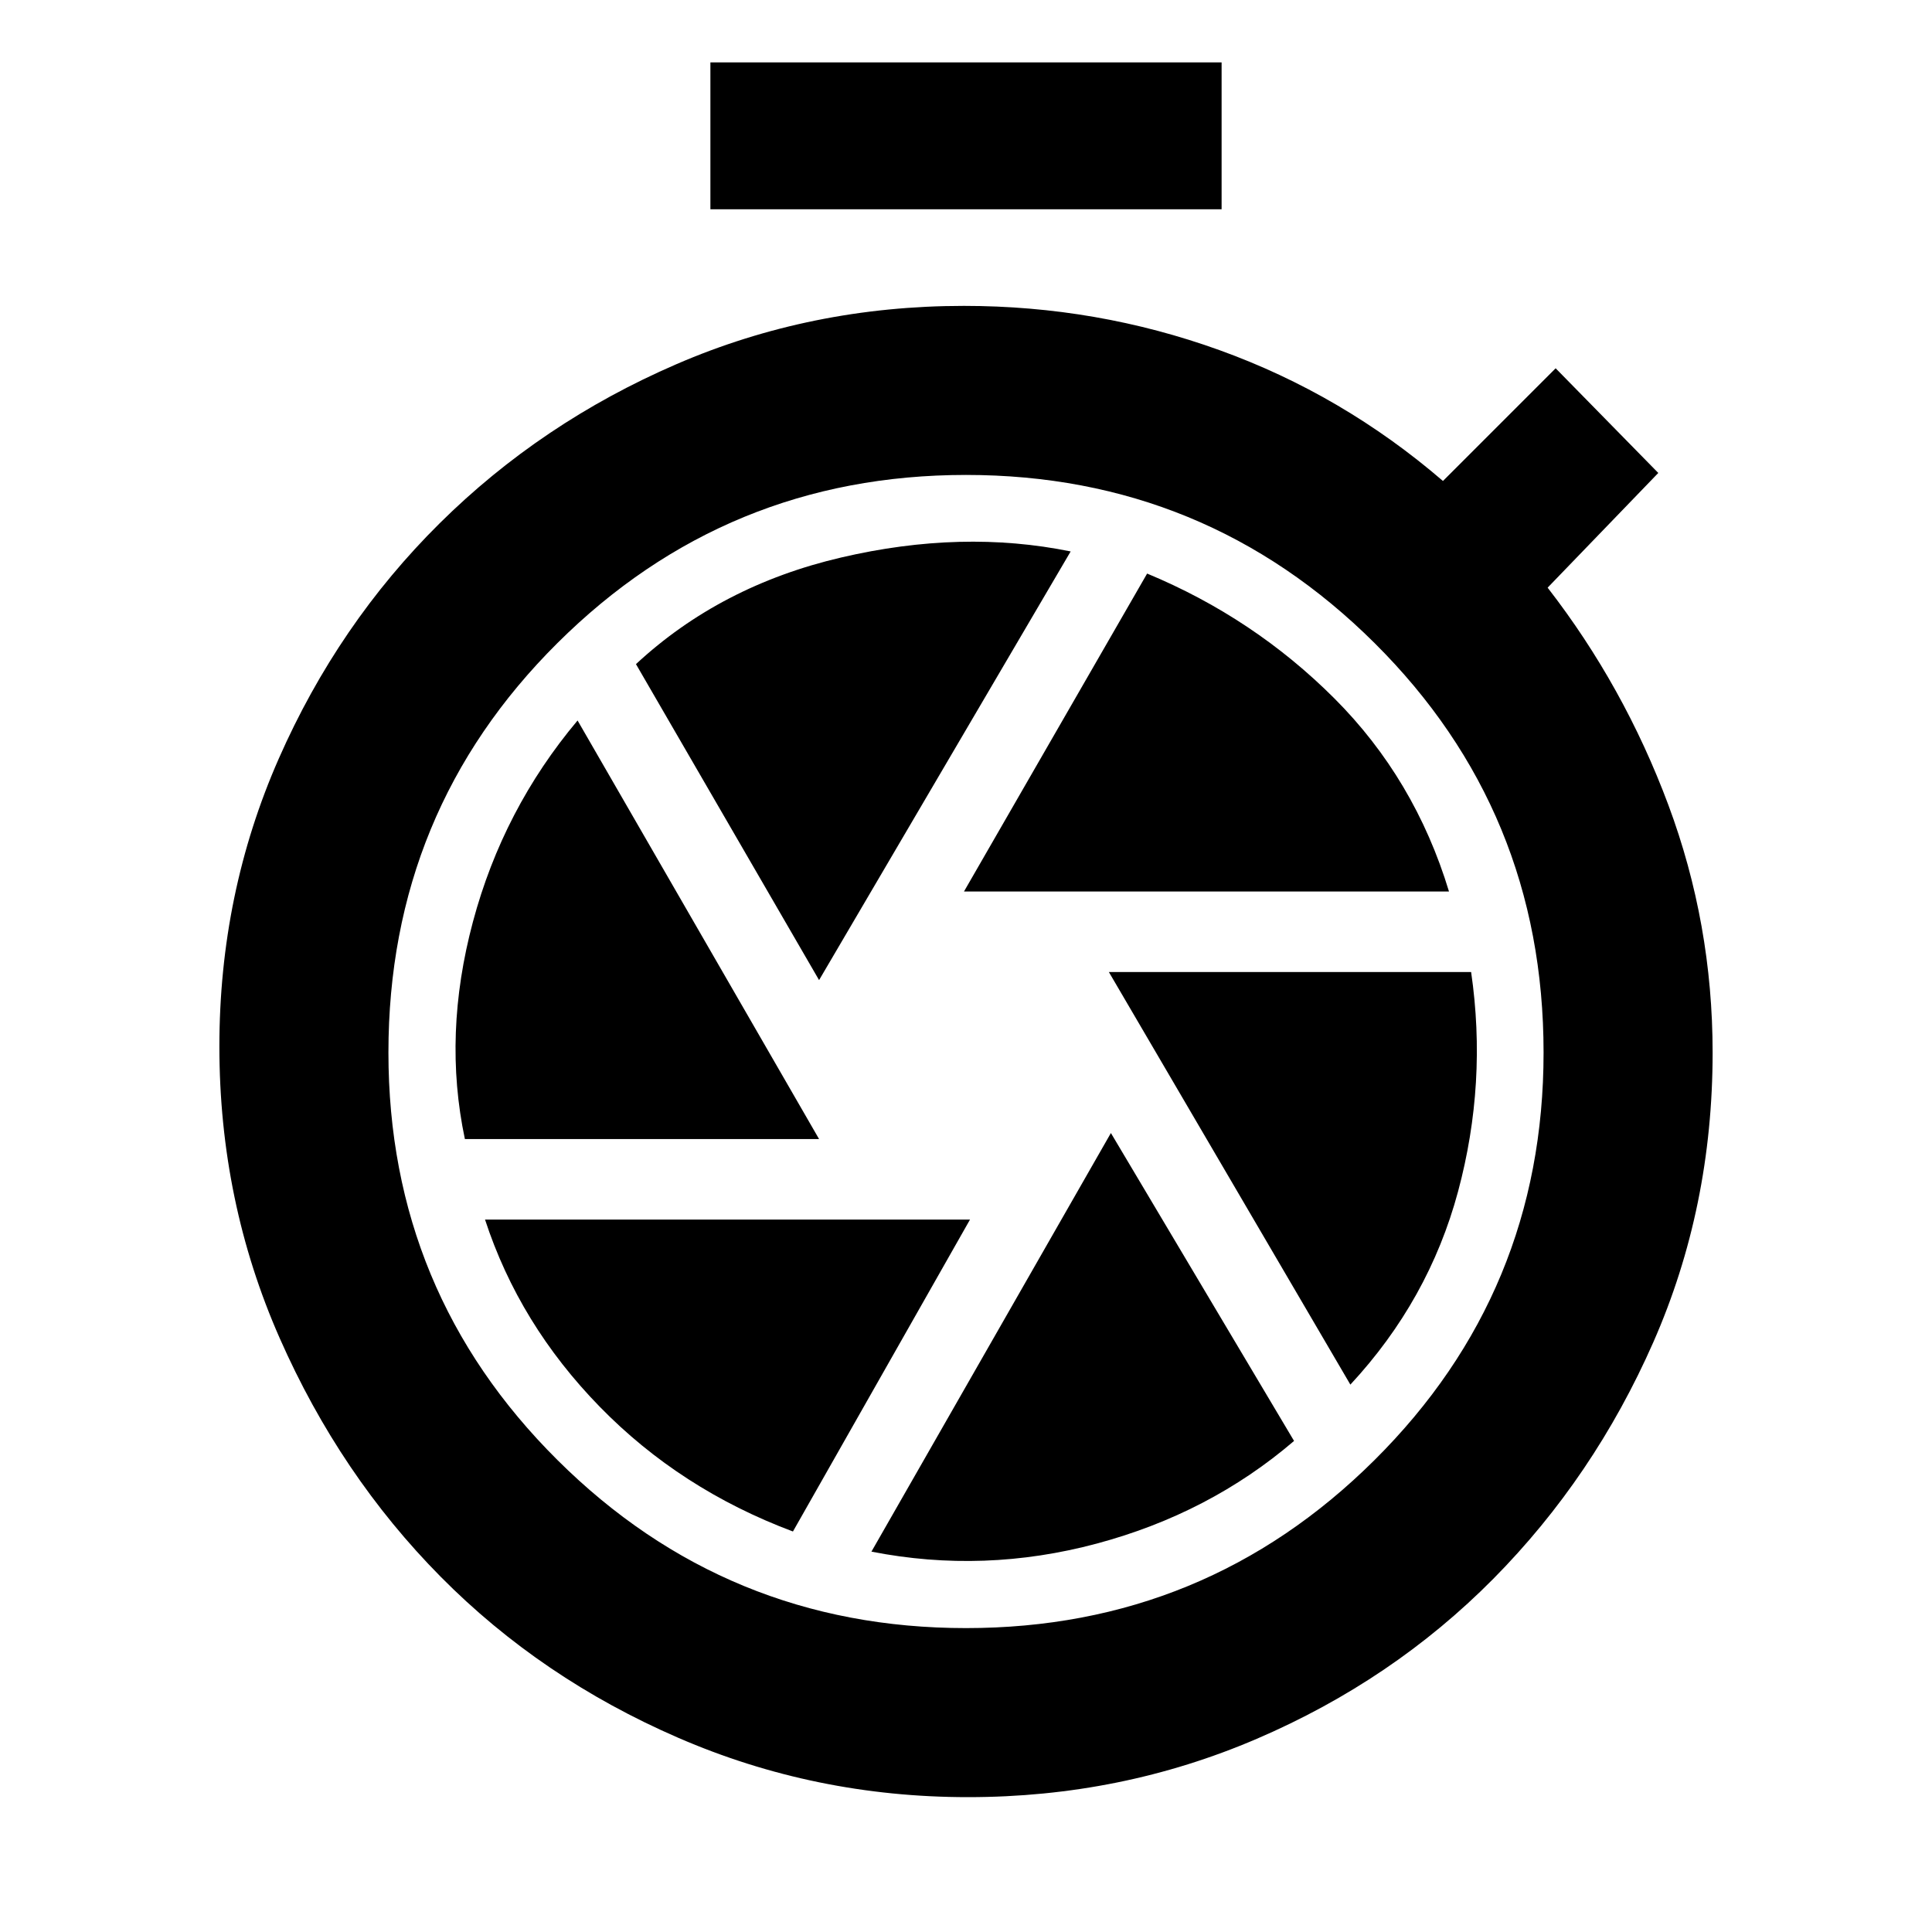 <svg xmlns="http://www.w3.org/2000/svg" height="40" width="40"><path d="M14.708 4.333V1.292H25.292V4.333ZM20.042 37.208Q16.875 37.208 14.042 35.979Q11.208 34.75 9.125 32.646Q7.042 30.542 5.792 27.708Q4.542 24.875 4.542 21.667Q4.542 18.5 5.771 15.708Q7 12.917 9.104 10.833Q11.208 8.75 14 7.542Q16.792 6.333 19.958 6.333Q22.708 6.333 25.25 7.25Q27.792 8.167 29.875 9.958L32.208 7.625L34.333 9.792L32.042 12.167Q33.625 14.208 34.542 16.667Q35.458 19.125 35.458 21.792Q35.458 25 34.229 27.792Q33 30.583 30.917 32.688Q28.833 34.792 26.021 36Q23.208 37.208 20.042 37.208ZM20 33.708Q24.958 33.708 28.458 30.229Q31.958 26.75 31.958 21.792Q31.958 16.792 28.458 13.313Q24.958 9.833 20 9.833Q15.042 9.833 11.542 13.313Q8.042 16.792 8.042 21.792Q8.042 26.75 11.542 30.229Q15.042 33.708 20 33.708ZM19.958 18.458H30Q29.292 16.125 27.625 14.458Q25.958 12.792 23.75 11.875ZM16.958 20.292 22.167 11.417Q19.917 10.958 17.417 11.542Q14.917 12.125 13.167 13.75ZM9.625 23.583H16.958L11.958 14.917Q10.417 16.75 9.792 19.083Q9.167 21.417 9.625 23.583ZM16.417 31.708 20.083 25.25H10.042Q10.75 27.417 12.417 29.125Q14.083 30.833 16.417 31.708ZM18.042 32.125Q20.375 32.583 22.708 31.958Q25.042 31.333 26.792 29.833L23 23.458ZM27.958 28.667Q29.583 26.917 30.188 24.667Q30.792 22.417 30.458 20.125H22.958Z"/></svg>